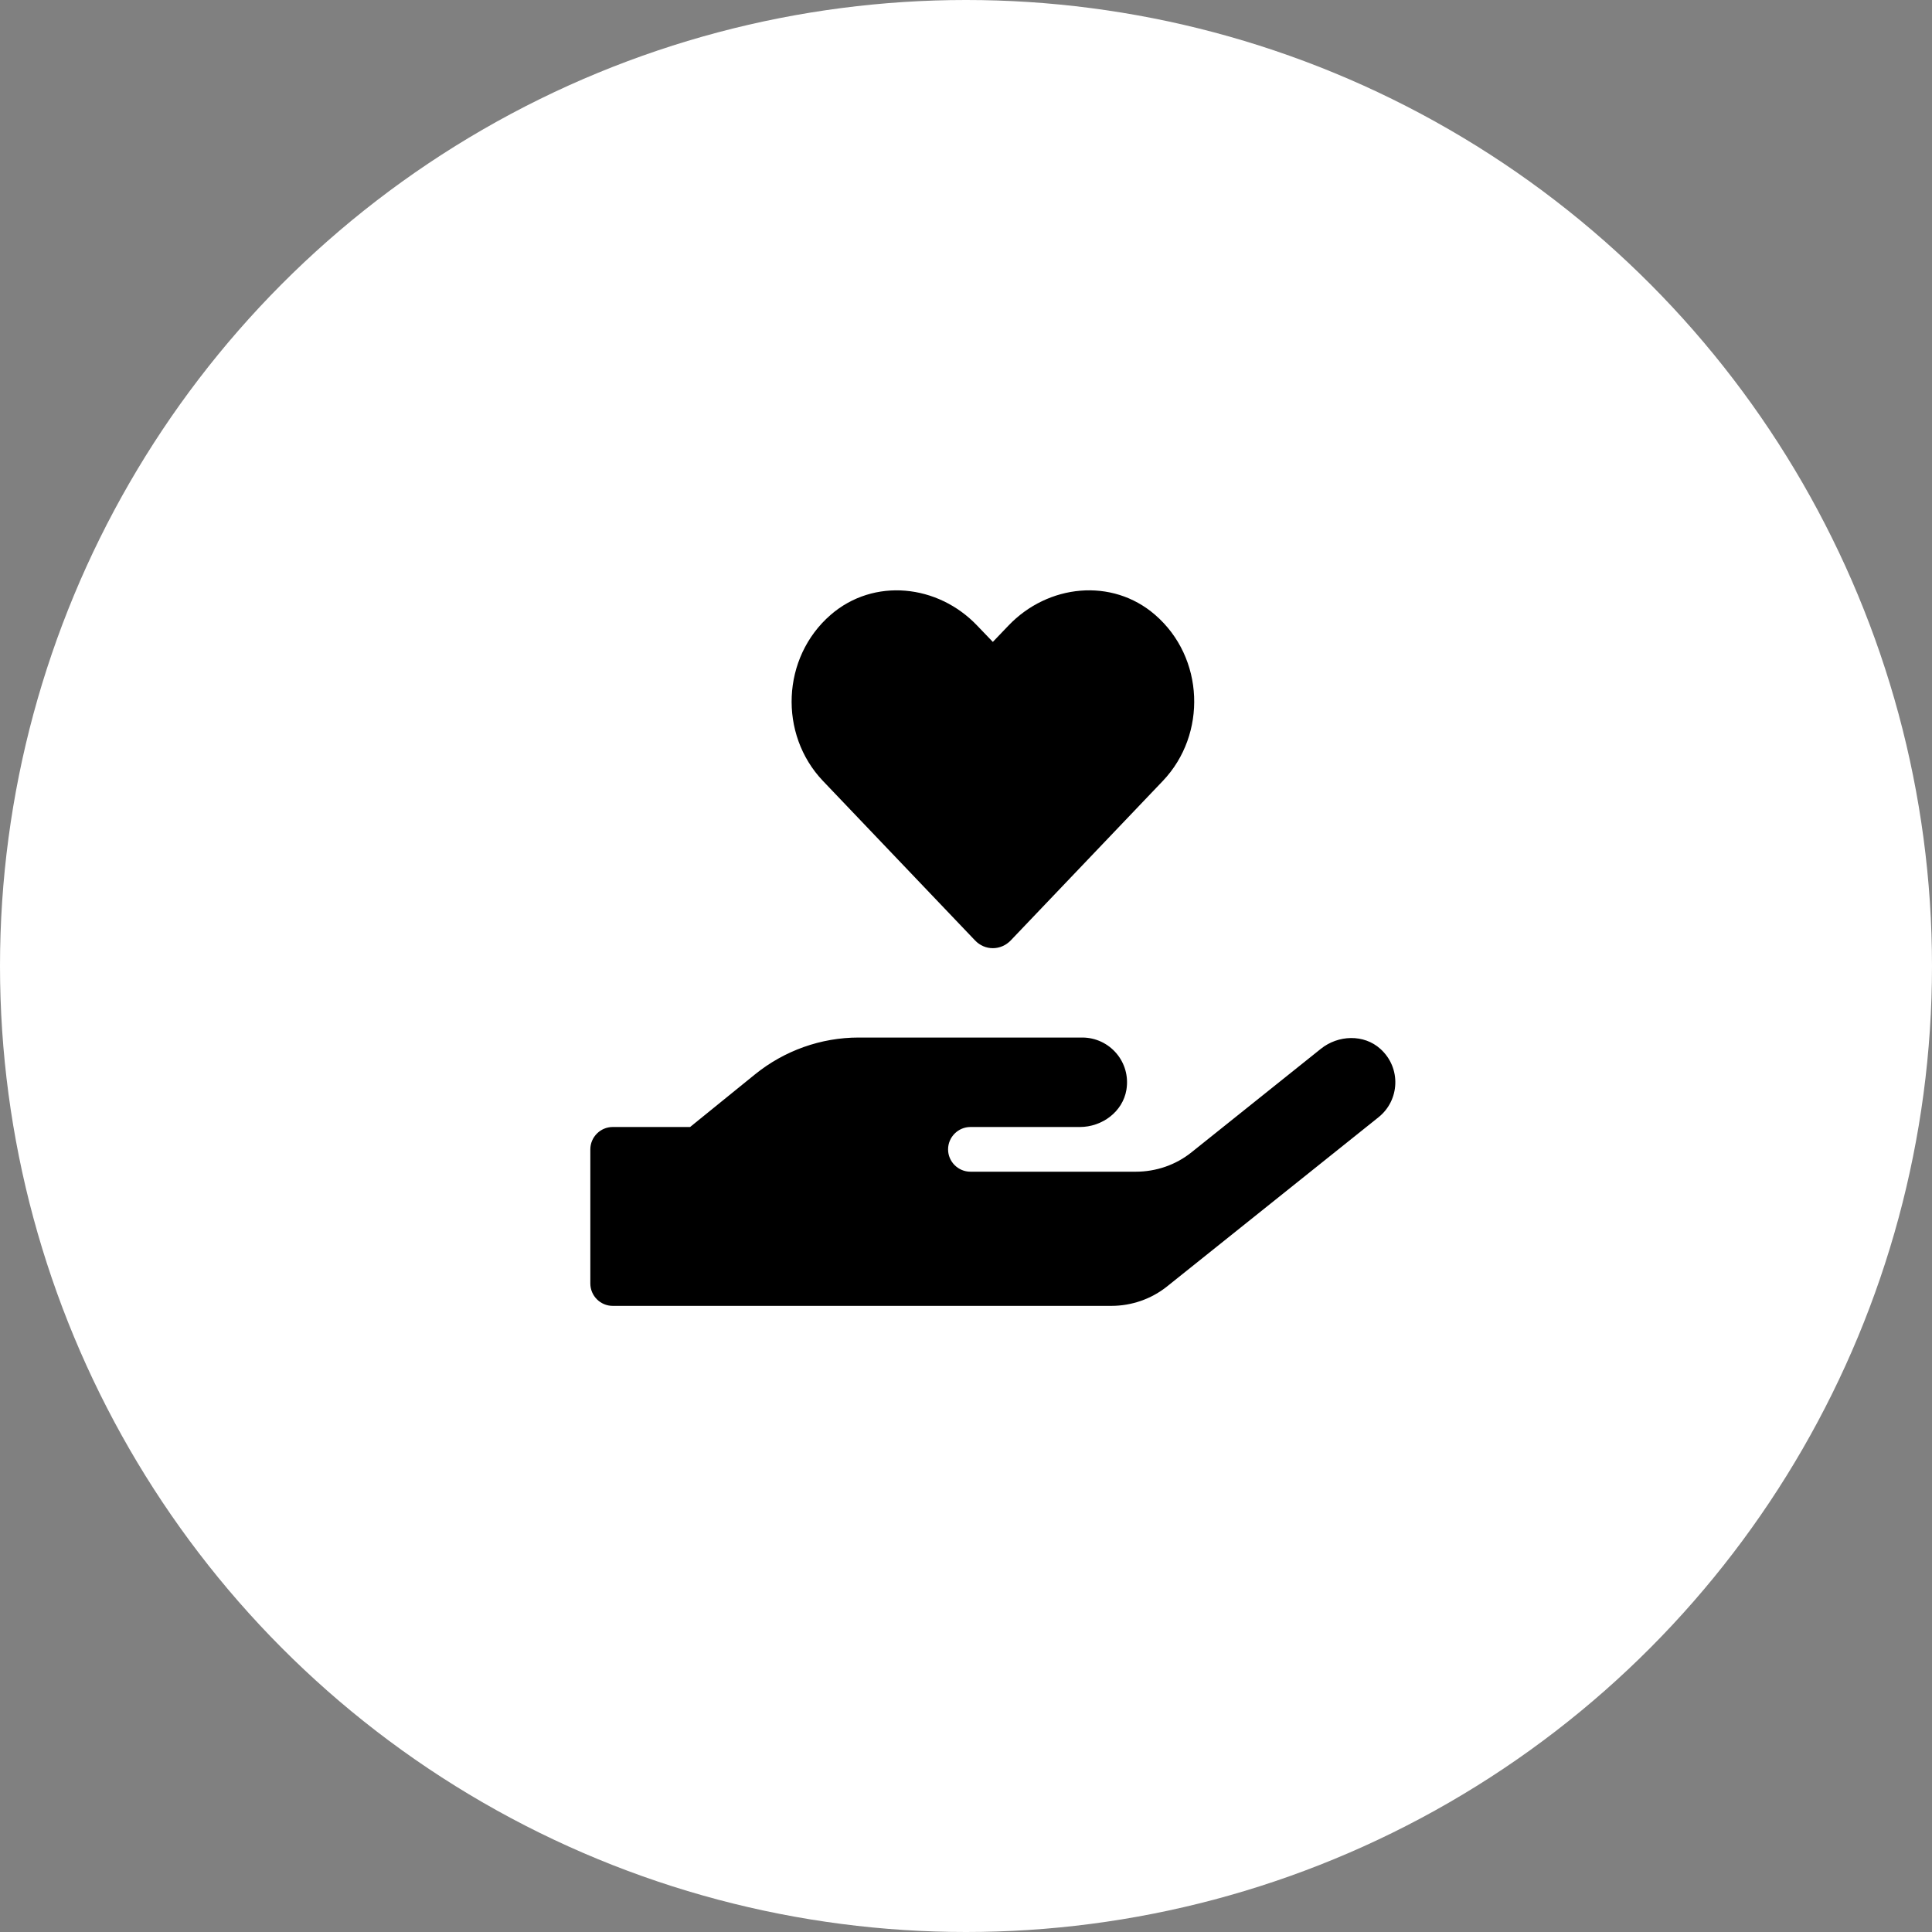 <svg width="36" height="36" viewBox="0 0 36 36" fill="none" xmlns="http://www.w3.org/2000/svg">
<rect x="0" y="0" width="36" height="36" fill="#808080" stroke="none"/>
<circle cx="18" cy="18" r="18" fill="white"/>
<path d="M18.169 17.524C18.351 17.716 18.648 17.716 18.833 17.524L21.669 14.55C22.492 13.685 22.445 12.253 21.523 11.456C20.721 10.761 19.526 10.886 18.791 11.657L18.5 11.961L18.21 11.659C17.476 10.886 16.281 10.761 15.479 11.456C14.56 12.253 14.51 13.685 15.333 14.55L18.169 17.524ZM25.721 19.544C25.413 19.266 24.934 19.284 24.611 19.544L22.205 21.469C21.911 21.706 21.544 21.833 21.163 21.833H18.083C17.854 21.833 17.666 21.646 17.666 21.417C17.666 21.188 17.854 21 18.083 21H20.122C20.536 21 20.921 20.716 20.989 20.307C21.075 19.787 20.674 19.333 20.166 19.333H16C15.297 19.333 14.617 19.576 14.07 20.018L12.859 21H11.417C11.188 21 11 21.188 11 21.417V23.916C11 24.146 11.188 24.333 11.417 24.333H20.708C21.085 24.333 21.453 24.206 21.749 23.969L25.687 20.818C26.082 20.503 26.114 19.898 25.721 19.544Z" fill="black"/>
</svg>
